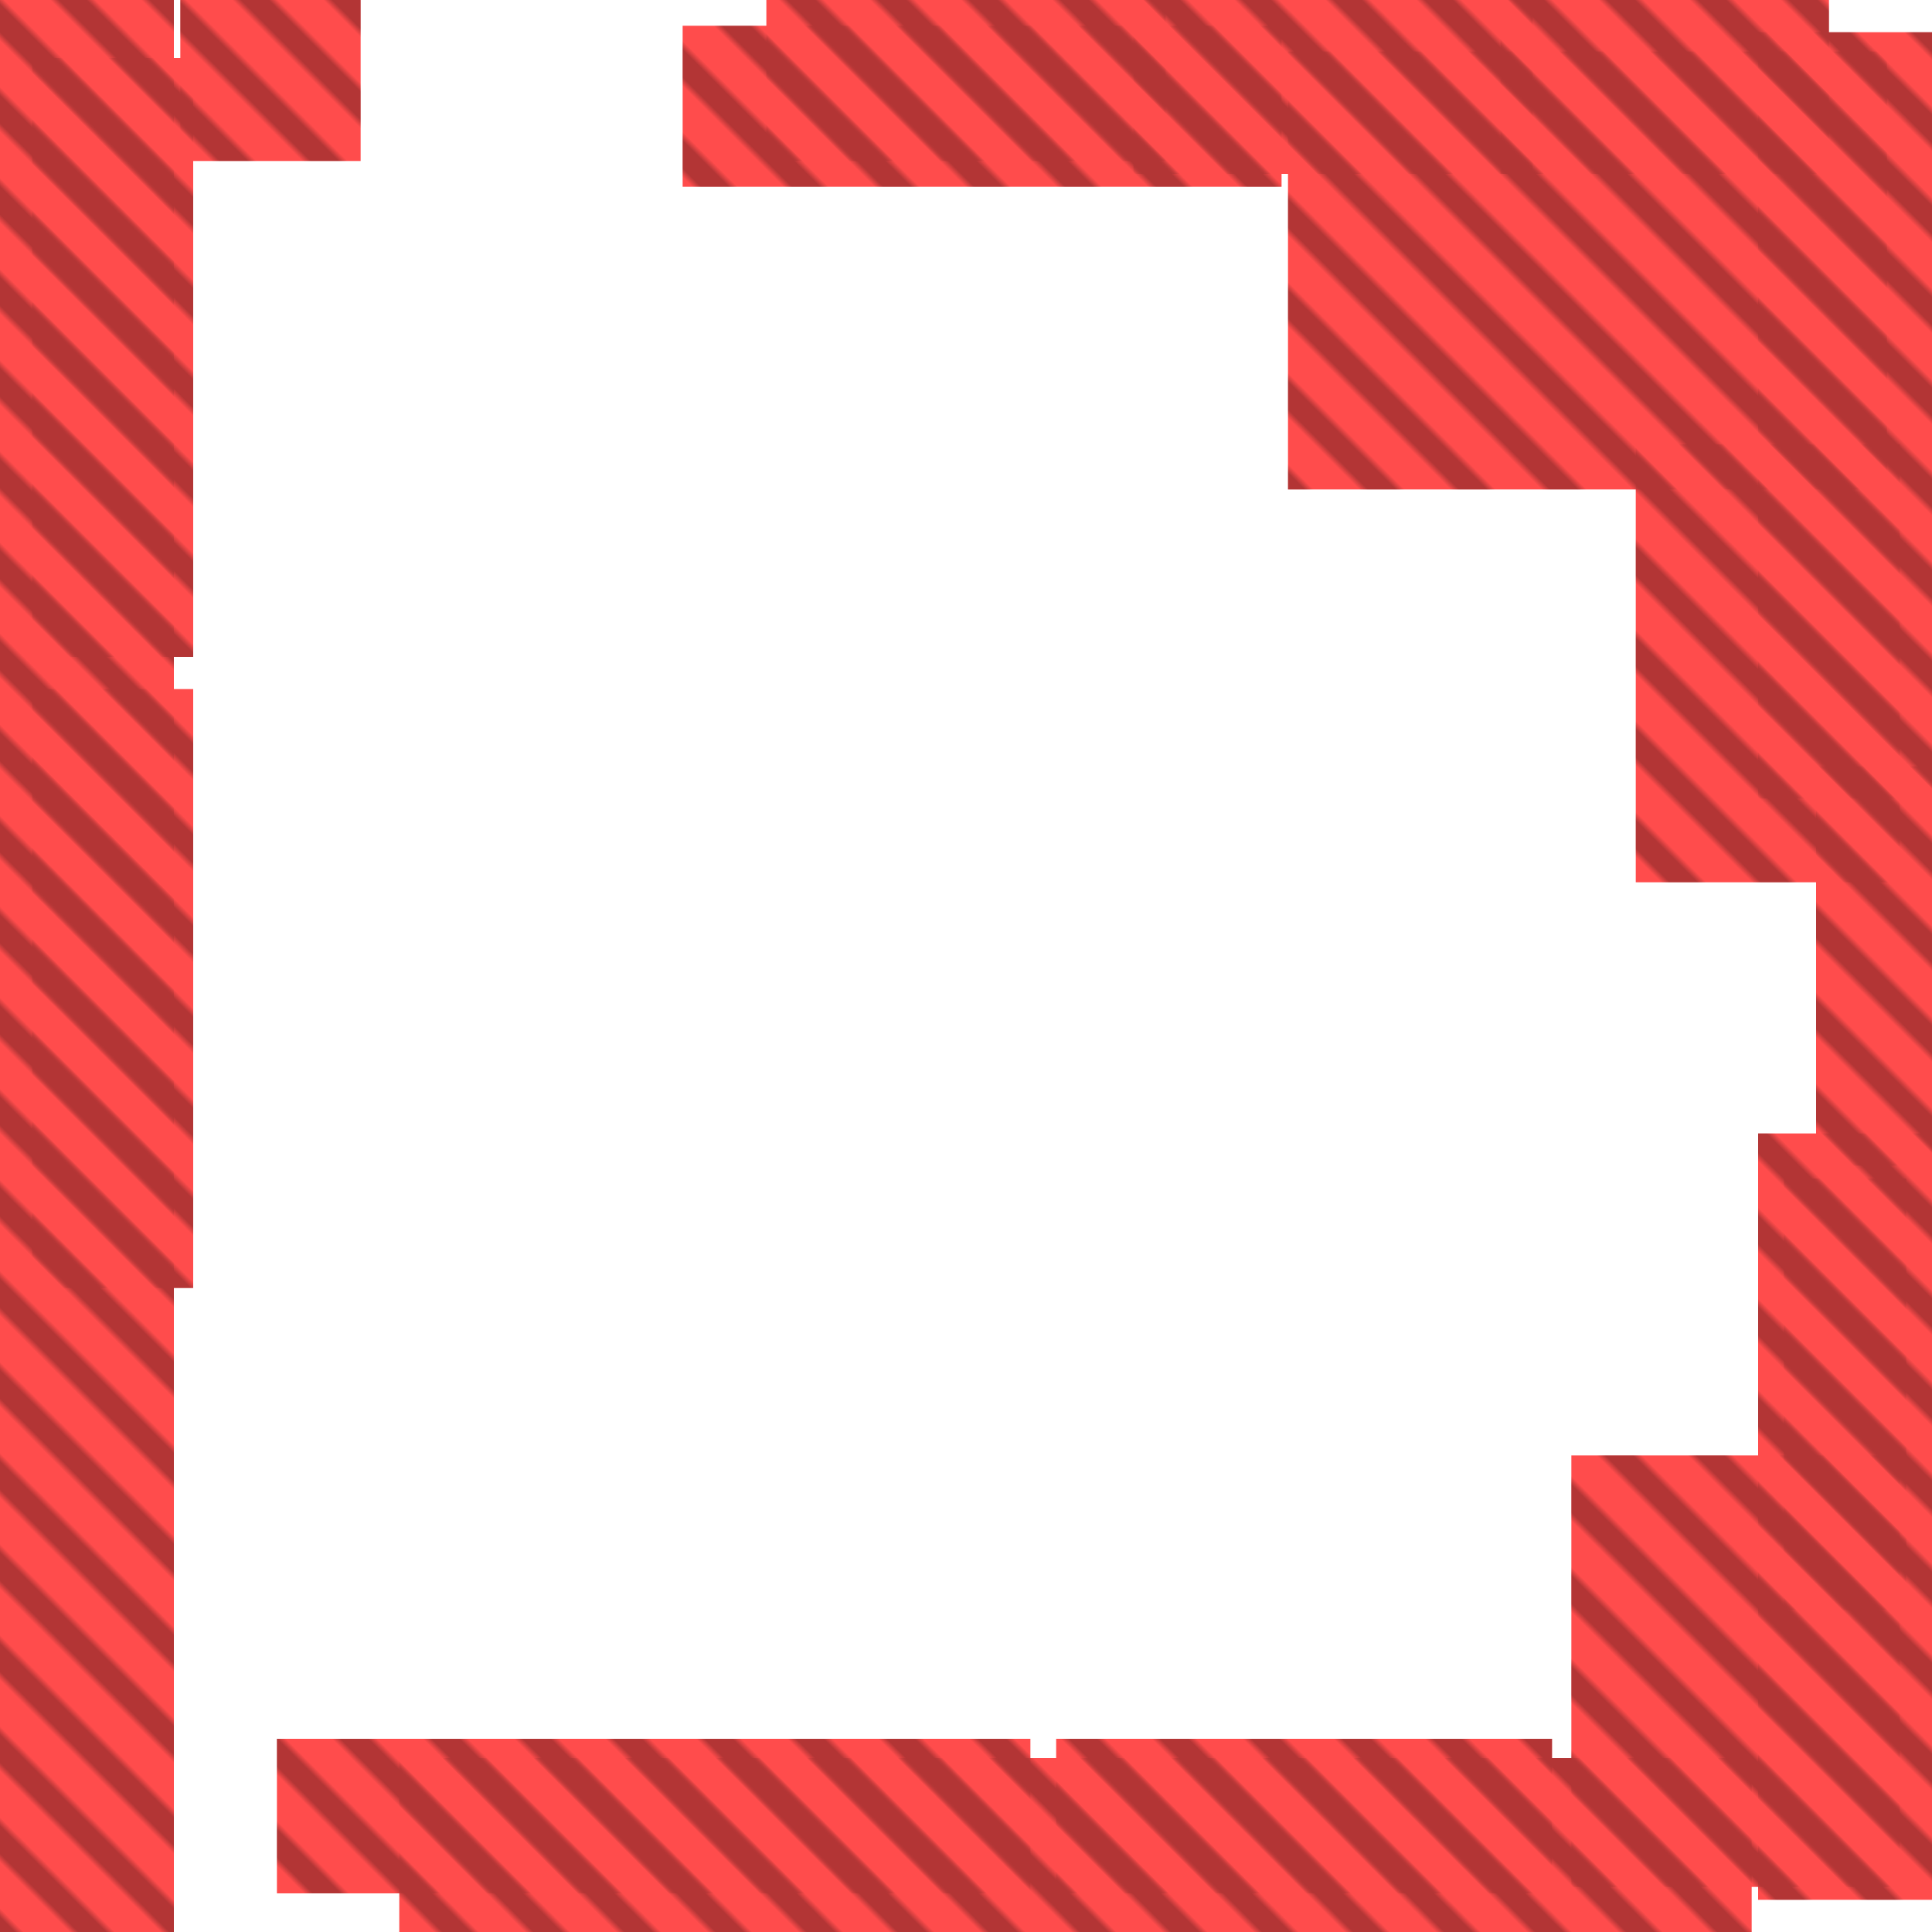 <?xml version="1.0" encoding="utf-8"?>
<svg xmlns="http://www.w3.org/2000/svg" width="300" height="300"
        viewBox="0 0 300 300" class="creatureMap" style="position:absolute;">
    <defs>
        <filter id="blur" x="-30%" y="-30%" width="160%" height="160%">
            <feGaussianBlur stdDeviation="3" />
        </filter>
        <pattern id="pattern-untameable" width="10" height="10" patternTransform="rotate(135)" patternUnits="userSpaceOnUse">
            <rect width="4" height="10" fill="black"></rect>
        </pattern>
        <filter id="groupStroke">
            <feFlood result="outsideColor" flood-color="black"/>
            <feMorphology in="SourceAlpha" operator="dilate" radius="2"/>
            <feComposite result="strokeoutline1" in="outsideColor" operator="in"/>
            <feComposite result="strokeoutline2" in="strokeoutline1" in2="SourceAlpha" operator="out"/>
            <feGaussianBlur in="strokeoutline2" result="strokeblur" stdDeviation="1"/>
        </filter>
        <style>
            .spawningMap-very-common { fill: #0F0; }
            .spawningMap-common { fill: #B2FF00; }
            .spawningMap-uncommon { fill: #FF0; }
            .spawningMap-very-uncommon { fill: #FC0; }
            .spawningMap-rare { fill: #F60; }
            .spawningMap-very-rare { fill: #F00; }
            .spawning-map-point { stroke:black; stroke-width:1; }
        </style>
    </defs>

<g filter="url(#blur)" opacity="0.7">
<g class="spawningMap-very-rare">
<rect x="244" y="226" width="51" height="67" />
<rect x="164" y="270" width="77" height="24" />
<rect x="176" y="0" width="62" height="27" />
<rect x="273" y="5" width="27" height="119" />
<rect x="282" y="119" width="18" height="62" />
<rect x="233" y="0" width="51" height="27" />
<rect x="119" y="0" width="62" height="25" />
<rect x="28" y="0" width="28" height="25" />
<rect x="62" y="273" width="210" height="27" />
<rect x="5" y="107" width="25" height="93" />
<rect x="273" y="176" width="27" height="119" />
<rect x="5" y="9" width="25" height="93" />
<rect x="43" y="270" width="117" height="24" />
<rect x="106" y="4" width="93" height="25" />
<rect x="0" y="0" width="27" height="300" />
<rect x="200" y="8" width="93" height="68" />
<rect x="254" y="69" width="41" height="68" />
<rect x="277" y="183" width="19" height="67" />
</g>
</g>
<g fill="url(#pattern-untameable)" opacity="0.3">
<rect x="244" y="226" width="51" height="67"/>
<rect x="164" y="270" width="77" height="24"/>
<rect x="176" y="0" width="62" height="27"/>
<rect x="273" y="5" width="27" height="119"/>
<rect x="282" y="119" width="18" height="62"/>
<rect x="233" y="0" width="51" height="27"/>
<rect x="119" y="0" width="62" height="25"/>
<rect x="28" y="0" width="28" height="25"/>
<rect x="62" y="273" width="210" height="27"/>
<rect x="5" y="107" width="25" height="93"/>
<rect x="273" y="176" width="27" height="119"/>
<rect x="5" y="9" width="25" height="93"/>
<rect x="43" y="270" width="117" height="24"/>
<rect x="106" y="4" width="93" height="25"/>
<rect x="0" y="0" width="27" height="300"/>
<rect x="200" y="8" width="93" height="68"/>
<rect x="254" y="69" width="41" height="68"/>
<rect x="277" y="183" width="19" height="67"/>
</g>
</svg>